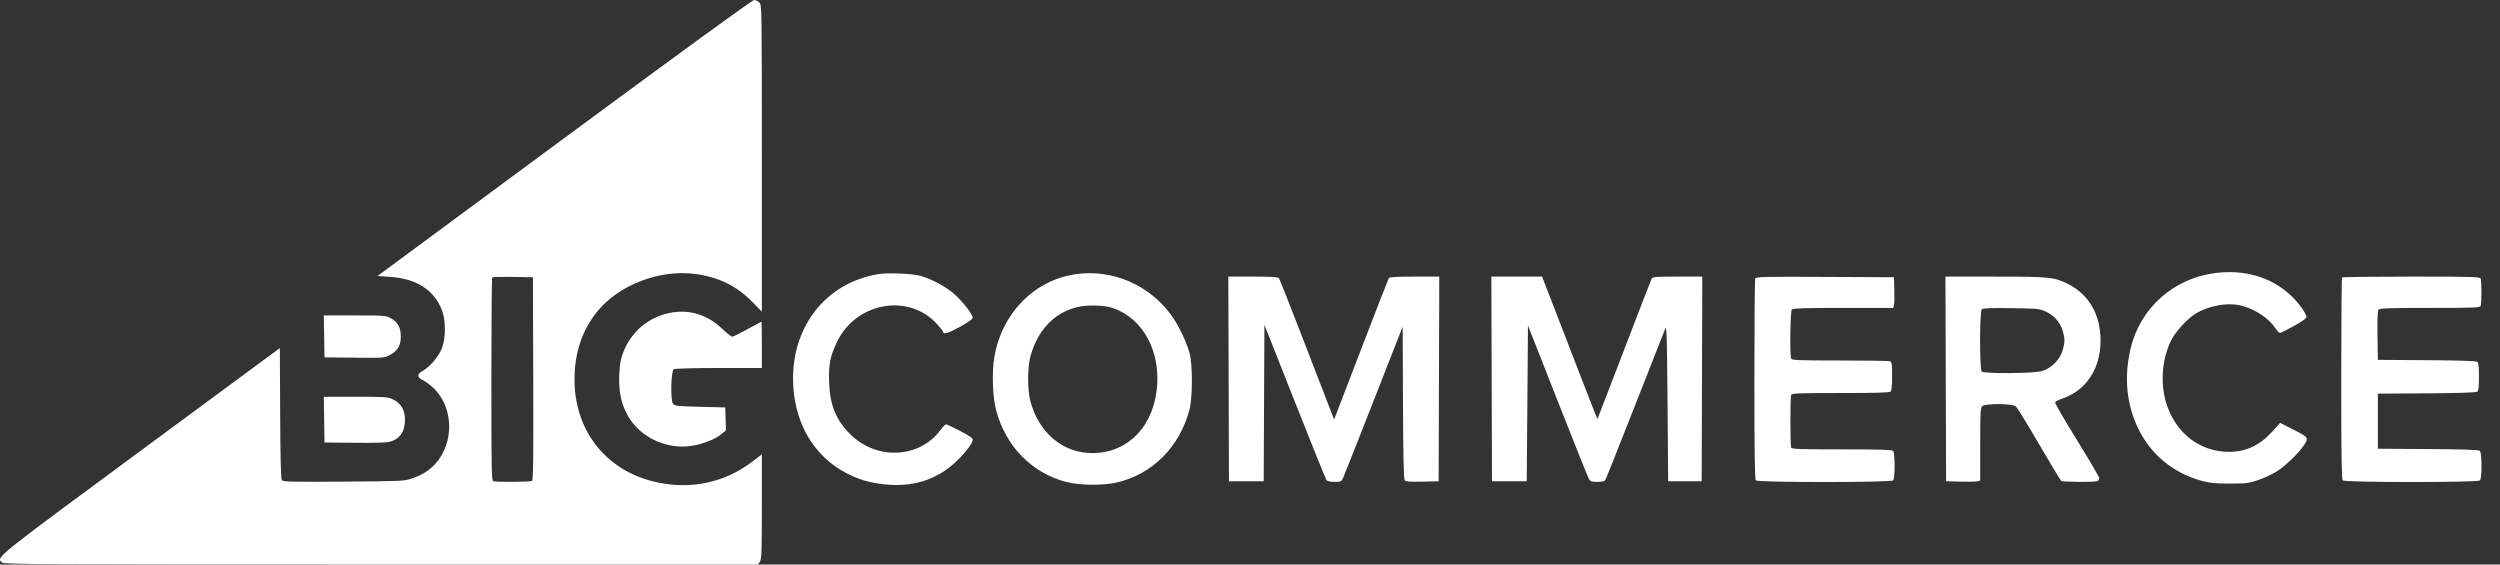 <svg width="124" height="28" viewBox="0 0 124 28" fill="none" xmlns="http://www.w3.org/2000/svg">
<rect x="0" y="0" width="124" height="28" fill="#333333" stroke="none"/>
<path fill-rule="evenodd" clip-rule="evenodd" d="M27.994 6.845L18.724 13.689L19.348 13.731C20.662 13.821 21.521 14.372 21.919 15.381C22.116 15.88 22.116 16.762 21.918 17.271C21.76 17.679 21.333 18.188 20.983 18.386C20.679 18.559 20.671 18.71 20.959 18.848C21.079 18.905 21.308 19.071 21.469 19.217C22.5 20.152 22.555 21.952 21.586 23.013C21.284 23.343 20.935 23.56 20.416 23.737C20.052 23.861 19.89 23.868 17.044 23.889C14.537 23.906 14.043 23.896 13.983 23.823C13.931 23.76 13.907 22.847 13.896 20.5L13.88 17.264L6.956 22.373C-0.366 27.776 -0.177 27.624 0.096 27.899C0.188 27.992 1.713 28 18.896 28H37.596L37.691 27.862C37.774 27.742 37.787 27.377 37.787 25.129V22.534L37.341 22.877C35.983 23.921 34.329 24.29 32.618 23.93C30.105 23.403 28.495 21.405 28.495 18.817C28.495 17.516 28.868 16.393 29.604 15.475C30.687 14.125 32.729 13.344 34.526 13.594C35.662 13.752 36.539 14.185 37.31 14.97L37.787 15.454V7.851C37.787 0.33 37.786 0.246 37.664 0.123C37.596 0.055 37.479 -0.001 37.403 6.25635e-06C37.317 0.001 33.715 2.621 27.994 6.845ZM109.91 13.538C107.805 13.796 106.142 15.28 105.67 17.321C105.345 18.73 105.477 20.067 106.061 21.264C106.691 22.556 107.79 23.459 109.21 23.851C109.601 23.958 109.868 23.984 110.587 23.985C111.39 23.987 111.529 23.97 111.972 23.822C112.243 23.731 112.643 23.552 112.862 23.423C113.31 23.158 113.973 22.529 114.274 22.083C114.525 21.71 114.514 21.694 113.705 21.284L113.093 20.974L112.735 21.375C112.102 22.082 111.412 22.412 110.564 22.412C109.139 22.412 107.955 21.52 107.474 20.084C107.139 19.085 107.217 17.86 107.675 16.909C107.88 16.485 108.442 15.856 108.856 15.588C109.531 15.151 110.547 14.975 111.233 15.176C111.931 15.381 112.529 15.789 112.869 16.292C112.951 16.413 113.049 16.513 113.086 16.514C113.123 16.514 113.435 16.358 113.778 16.169C114.217 15.926 114.403 15.789 114.403 15.71C114.403 15.647 114.283 15.432 114.136 15.232C113.192 13.943 111.649 13.324 109.91 13.538ZM43.591 13.592C40.912 14.023 39.18 16.291 39.346 19.153C39.457 21.075 40.415 22.65 41.966 23.46C42.584 23.782 43.123 23.943 43.859 24.023C45.252 24.175 46.449 23.804 47.386 22.928C47.869 22.477 48.249 21.986 48.248 21.814C48.248 21.73 48.074 21.608 47.617 21.372C47.271 21.192 46.958 21.046 46.922 21.046C46.886 21.046 46.761 21.175 46.645 21.332C45.604 22.737 43.488 22.838 42.18 21.546C41.471 20.846 41.165 20.098 41.124 18.964C41.092 18.089 41.175 17.666 41.521 16.948C42.471 14.977 45.098 14.525 46.495 16.093C46.647 16.263 46.772 16.425 46.772 16.452C46.772 16.606 47.029 16.533 47.602 16.217C48.014 15.99 48.248 15.825 48.248 15.76C48.249 15.603 47.757 14.965 47.352 14.6C46.956 14.243 46.201 13.833 45.664 13.684C45.264 13.573 44.045 13.519 43.591 13.592ZM53.344 13.601C51.291 13.905 49.695 15.532 49.319 17.706C49.191 18.449 49.233 19.692 49.41 20.355C49.888 22.145 51.177 23.459 52.895 23.907C53.54 24.076 54.72 24.088 55.387 23.933C57.156 23.523 58.501 22.18 58.994 20.332C59.156 19.727 59.16 18.094 59.001 17.507C58.858 16.977 58.464 16.151 58.13 15.68C57.037 14.138 55.176 13.33 53.344 13.601ZM26.449 18.776C26.462 22.755 26.449 23.812 26.388 23.851C26.298 23.908 24.614 23.921 24.469 23.865C24.381 23.831 24.372 23.328 24.372 18.815C24.372 16.058 24.391 13.784 24.414 13.76C24.438 13.736 24.902 13.725 25.445 13.734L26.433 13.751L26.449 18.776ZM60.941 18.796L60.956 23.871H61.818H62.68L62.697 19.991L62.715 16.11L64.224 19.927C65.054 22.026 65.762 23.779 65.798 23.823C65.837 23.869 66 23.902 66.193 23.902C66.491 23.902 66.531 23.886 66.606 23.732C66.652 23.638 67.338 21.905 68.131 19.881L69.572 16.201L69.588 19.968C69.599 22.672 69.623 23.759 69.674 23.821C69.728 23.887 69.926 23.902 70.55 23.889L71.356 23.871L71.372 18.796L71.388 13.72H70.16C69.246 13.72 68.92 13.74 68.884 13.798C68.857 13.84 68.236 15.435 67.504 17.341L66.173 20.807L66.067 20.538C66.008 20.391 65.406 18.831 64.729 17.073C64.051 15.314 63.469 13.84 63.435 13.798C63.389 13.74 63.053 13.72 62.149 13.72H60.925L60.941 18.796ZM73.987 18.796L74.003 23.871H74.864H75.726L75.757 20.008L75.787 16.145L77.259 19.884C78.068 21.94 78.768 23.686 78.814 23.763C78.884 23.88 78.951 23.902 79.227 23.902C79.419 23.902 79.581 23.87 79.615 23.825C79.647 23.782 80.313 22.113 81.096 20.115C81.878 18.117 82.554 16.399 82.599 16.297C82.667 16.139 82.684 16.709 82.71 19.991L82.741 23.871H83.572H84.403L84.418 18.796L84.434 13.72H83.205C82.097 13.72 81.971 13.731 81.919 13.829C81.888 13.888 81.274 15.474 80.556 17.352C79.837 19.23 79.243 20.774 79.235 20.783C79.228 20.792 78.826 19.773 78.342 18.517C77.858 17.262 77.243 15.669 76.974 14.977L76.486 13.72H75.228H73.971L73.987 18.796ZM87.056 13.818C87.035 13.872 87.018 16.13 87.018 18.835C87.018 22.578 87.036 23.771 87.092 23.828C87.198 23.935 93.791 23.935 93.898 23.828C93.999 23.726 93.999 22.465 93.898 22.363C93.843 22.307 93.192 22.288 91.351 22.288C89.152 22.288 88.873 22.277 88.84 22.19C88.82 22.136 88.803 21.551 88.803 20.891C88.803 20.231 88.82 19.646 88.84 19.592C88.873 19.505 89.147 19.494 91.289 19.494C93.083 19.494 93.72 19.475 93.775 19.42C93.824 19.37 93.849 19.108 93.849 18.65C93.849 18.074 93.832 17.949 93.751 17.918C93.698 17.897 92.579 17.88 91.266 17.88C89.145 17.88 88.873 17.869 88.84 17.782C88.766 17.587 88.799 15.425 88.876 15.347C88.931 15.291 89.583 15.272 91.429 15.272H93.908L93.943 15.133C93.962 15.056 93.969 14.713 93.959 14.372L93.941 13.751L90.517 13.735C87.435 13.72 87.089 13.729 87.056 13.818ZM96.51 18.796L96.526 23.871L97.234 23.889C97.623 23.899 98.004 23.892 98.08 23.872L98.218 23.838V22.043C98.218 20.494 98.231 20.235 98.315 20.15C98.464 20 99.817 20.009 99.989 20.162C100.057 20.221 100.576 21.066 101.143 22.04C101.71 23.013 102.205 23.83 102.242 23.855C102.324 23.91 103.89 23.918 104.028 23.865C104.082 23.844 104.126 23.78 104.126 23.722C104.126 23.664 103.626 22.81 103.015 21.825C102.405 20.839 101.918 19.998 101.934 19.956C101.95 19.914 102.102 19.833 102.271 19.776C103.474 19.373 104.187 18.298 104.187 16.886C104.187 15.616 103.618 14.617 102.598 14.098C101.901 13.743 101.699 13.722 98.972 13.721L96.494 13.72L96.51 18.796ZM116.167 13.761C116.144 13.784 116.126 16.042 116.126 18.778C116.126 22.565 116.143 23.771 116.2 23.828C116.306 23.935 122.899 23.935 123.006 23.828C123.114 23.718 123.107 22.45 122.997 22.358C122.941 22.311 122.139 22.284 120.428 22.273L117.941 22.257V20.891V19.525L120.367 19.509C122.032 19.498 122.818 19.471 122.874 19.424C122.934 19.374 122.957 19.169 122.957 18.687C122.957 18.205 122.934 18 122.874 17.95C122.818 17.903 122.032 17.876 120.367 17.865L117.941 17.849L117.924 16.646C117.913 15.812 117.929 15.417 117.978 15.358C118.036 15.288 118.496 15.272 120.527 15.272C122.73 15.272 123.009 15.261 123.042 15.174C123.091 15.046 123.091 13.946 123.042 13.818C123.009 13.73 122.649 13.72 119.606 13.72C117.737 13.72 116.189 13.739 116.167 13.761ZM54.955 15.215C56.489 15.572 57.501 17.148 57.401 19.028C57.292 21.073 55.99 22.469 54.185 22.473C52.712 22.477 51.511 21.462 51.1 19.867C50.959 19.32 50.962 18.233 51.105 17.694C51.528 16.107 52.669 15.156 54.157 15.152C54.444 15.152 54.803 15.18 54.955 15.215ZM101.464 15.45C101.878 15.639 102.185 15.985 102.307 16.397C102.427 16.807 102.427 16.967 102.304 17.387C102.173 17.838 101.744 18.267 101.288 18.404C100.874 18.528 98.411 18.546 98.292 18.426C98.184 18.318 98.187 15.453 98.295 15.343C98.353 15.284 98.704 15.269 99.757 15.284C101.059 15.302 101.16 15.312 101.464 15.45ZM33.203 15.523C32.023 15.767 31.113 16.64 30.8 17.826C30.75 18.016 30.712 18.448 30.711 18.831C30.71 19.604 30.868 20.196 31.225 20.756C31.853 21.742 33.12 22.3 34.306 22.114C34.869 22.026 35.473 21.788 35.778 21.535L36.007 21.344L35.989 20.776L35.972 20.208L34.721 20.177C33.56 20.148 33.463 20.137 33.378 20.022C33.248 19.844 33.282 18.4 33.418 18.313C33.471 18.279 34.412 18.254 35.649 18.253L37.787 18.252V17.104C37.787 16.472 37.779 15.955 37.768 15.955C37.758 15.955 37.447 16.123 37.076 16.327C36.706 16.532 36.364 16.7 36.318 16.7C36.271 16.7 36.046 16.522 35.817 16.305C35.072 15.595 34.165 15.324 33.203 15.523ZM16.078 16.685L16.095 17.725L17.572 17.741C19.002 17.757 19.058 17.753 19.325 17.617C19.711 17.42 19.88 17.144 19.88 16.706C19.88 16.25 19.729 15.969 19.386 15.786C19.132 15.65 19.065 15.645 17.591 15.645H16.061L16.078 16.685ZM16.078 20.813L16.095 21.947L17.592 21.963C18.474 21.973 19.185 21.954 19.322 21.916C19.833 21.778 20.085 21.416 20.086 20.819C20.087 20.336 19.894 20.007 19.495 19.812C19.242 19.688 19.13 19.68 17.643 19.68H16.061L16.078 20.813Z" fill="white"/>
</svg>
